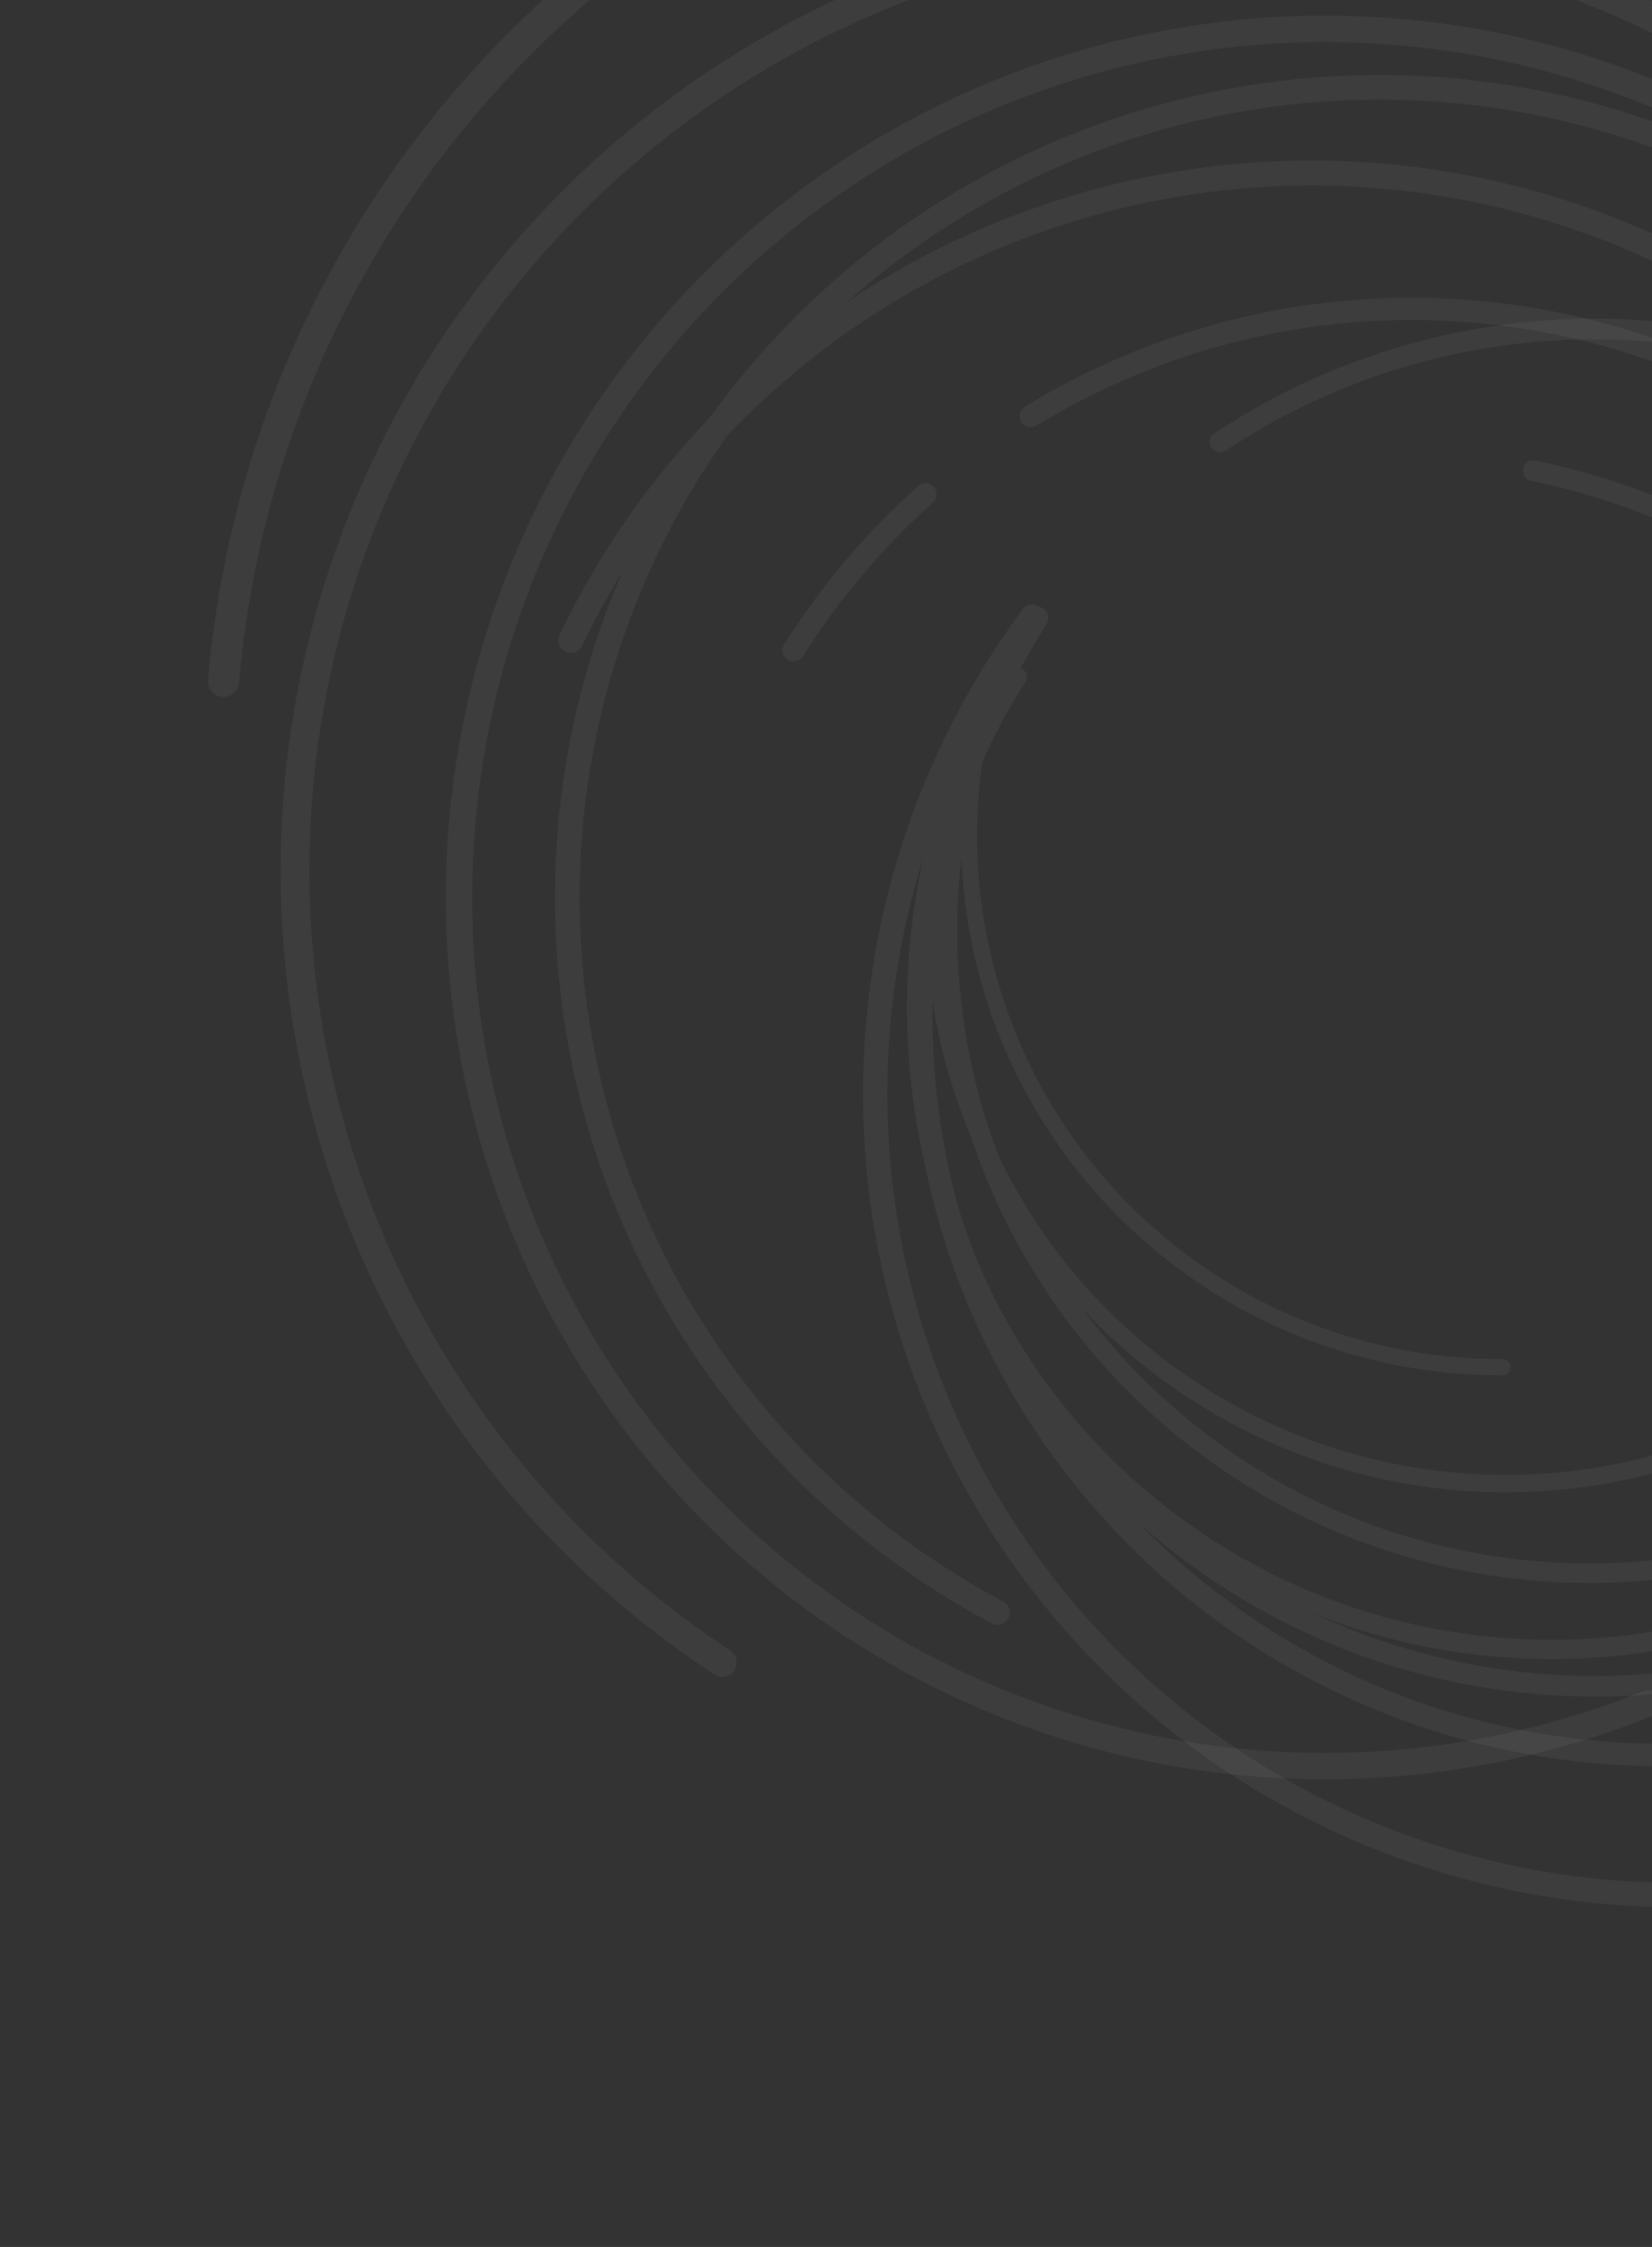 <svg width="381" height="518" viewBox="0 0 381 518" fill="none" xmlns="http://www.w3.org/2000/svg">
<rect x="0" y="0" width="381" height="518" fill="#333333" stroke="none"/>
<g opacity="0.05">
<path d="M441.006 355.162C442.305 356.46 444.412 356.461 445.691 355.144C476.879 323.03 497.629 282.21 505.166 238.045C512.89 192.787 506.358 146.249 486.474 104.86C466.59 63.471 434.335 29.274 394.163 6.992C353.992 -15.289 307.888 -24.556 262.22 -19.527C216.551 -14.498 173.573 4.579 139.221 35.067C104.869 65.555 80.84 105.95 70.452 150.673C60.065 195.395 63.831 242.237 81.232 284.729C98.213 326.194 127.36 361.519 164.799 386.077C166.334 387.083 168.389 386.623 169.374 385.074V385.074C170.36 383.524 169.899 381.469 168.363 380.461C132.089 356.643 103.849 322.4 87.39 282.21C70.512 240.994 66.858 195.557 76.934 152.176C87.01 108.795 110.319 69.612 143.64 40.038C176.961 10.465 218.65 -8.039 262.948 -12.917C307.247 -17.795 351.968 -8.807 390.934 12.806C429.9 34.419 461.188 67.591 480.476 107.738C499.763 147.885 506.099 193.027 498.607 236.927C491.301 279.733 471.201 319.299 440.988 350.439C439.708 351.758 439.706 353.863 441.006 355.162V355.162Z" fill="#F7F9FC"/>
<path d="M446.781 348.49C447.971 349.684 449.906 349.684 451.078 348.473C485.403 313.007 505.693 266.184 508.085 216.752C510.526 166.301 494.148 116.746 462.142 77.74C430.136 38.734 384.794 13.072 334.95 5.753C285.106 -1.567 234.329 9.981 192.512 38.146C150.694 66.311 120.832 109.076 108.741 158.11C96.651 207.144 103.198 258.935 127.109 303.393C151.019 347.851 190.58 381.793 238.083 398.605C284.63 415.078 335.536 413.949 381.264 395.497C382.823 394.868 383.552 393.082 382.902 391.531V391.531C382.251 389.976 380.461 389.248 378.898 389.878C334.566 407.739 285.226 408.821 240.108 392.853C194.029 376.546 155.656 343.623 132.463 300.498C109.27 257.374 102.918 207.137 114.646 159.574C126.374 112.011 155.34 70.528 195.903 43.209C236.466 15.889 285.72 4.687 334.068 11.787C382.417 18.887 426.399 43.779 457.445 81.615C488.49 119.45 504.377 167.519 502.009 216.457C499.69 264.38 480.029 309.776 446.765 344.172C445.598 345.379 445.596 347.302 446.781 348.49V348.49Z" fill="#F7F9FC"/>
<path d="M450.611 338.979C451.723 340.087 453.524 340.088 454.619 338.963C481.878 310.958 499.825 275.227 505.97 236.637C512.264 197.113 505.855 156.617 487.662 120.946C469.468 85.274 440.423 56.257 404.683 38.047C368.944 19.838 328.343 13.37 288.692 19.569C249.041 25.768 212.374 44.317 183.939 72.56C155.505 100.803 136.761 137.292 130.39 176.804C124.02 216.316 130.35 256.824 148.474 292.53C166.17 327.394 194.224 355.933 228.773 374.276C230.159 375.012 231.873 374.459 232.591 373.064V373.064C233.312 371.665 232.758 369.947 231.367 369.208C197.895 351.414 170.714 323.75 153.564 289.962C135.984 255.326 129.844 216.033 136.023 177.707C142.202 139.38 160.384 103.986 187.966 76.59C215.547 49.194 251.114 31.202 289.576 25.189C328.037 19.175 367.42 25.45 402.087 43.113C436.755 60.776 464.929 88.923 482.576 123.524C500.224 158.126 506.44 197.407 500.335 235.745C494.38 273.144 476.998 307.774 450.596 334.929C449.497 336.059 449.495 337.866 450.611 338.979V338.979Z" fill="#F7F9FC"/>
<path d="M480.747 305.454C482.053 306.007 483.561 305.395 484.093 304.08C497.429 271.118 500.186 234.795 491.944 200.16C483.504 164.692 463.97 132.846 436.187 109.263C408.405 85.68 373.826 71.591 337.486 69.049C302.001 66.566 266.647 75.219 236.334 93.77C235.125 94.51 234.768 96.098 235.525 97.296V97.296C236.282 98.495 237.868 98.85 239.078 98.111C268.466 80.144 302.733 71.765 337.128 74.172C372.378 76.638 405.92 90.305 432.868 113.18C459.817 136.056 478.765 166.946 486.952 201.35C494.941 234.922 492.277 270.129 479.365 302.084C478.834 303.398 479.442 304.903 480.747 305.454V305.454Z" fill="#F7F9FC"/>
<path d="M215.382 112.256C214.455 111.183 212.832 111.064 211.774 112.008C199.796 122.689 189.38 135.004 180.831 148.59C180.076 149.789 180.461 151.369 181.67 152.107V152.107C182.881 152.845 184.459 152.459 185.215 151.259C193.487 138.129 203.557 126.224 215.131 115.892C216.189 114.948 216.309 113.329 215.382 112.256V112.256Z" fill="#F7F9FC"/>
<path d="M466.865 323.219C468.079 323.733 469.481 323.164 469.976 321.942C478.593 300.642 482.504 277.719 481.428 254.746C480.315 230.977 473.891 207.761 462.63 186.805C451.369 165.849 435.557 147.687 416.357 133.655C397.8 120.092 376.535 110.722 354.031 106.177C352.738 105.916 351.491 106.773 351.25 108.07V108.07C351.009 109.366 351.863 110.61 353.154 110.871C374.959 115.285 395.562 124.369 413.544 137.511C432.167 151.122 447.505 168.739 458.429 189.067C469.352 209.394 475.583 231.914 476.663 254.969C477.705 277.23 473.921 299.443 465.58 320.086C465.086 321.307 465.652 322.706 466.865 323.219V323.219Z" fill="#F7F9FC"/>
<path d="M441.952 355.819C443.256 357.322 445.533 357.484 447.014 356.157C475.488 330.644 497.474 298.678 511.119 262.911C525.192 226.022 529.959 186.228 524.997 147.054C520.034 107.88 505.496 70.536 482.67 38.329C459.844 6.122 429.434 -19.953 394.134 -37.587C358.834 -55.221 319.734 -63.87 280.298 -62.766C240.861 -61.663 202.305 -50.842 168.044 -31.263C133.784 -11.683 104.876 16.052 83.883 49.484C63.528 81.9 51.222 118.703 47.969 156.817C47.8 158.797 49.297 160.519 51.28 160.658V160.658C53.262 160.798 54.979 159.304 55.148 157.324C58.318 120.392 70.251 84.731 89.976 53.318C110.34 20.888 138.38 -6.015 171.613 -25.007C204.846 -43.999 242.245 -54.496 280.499 -55.566C318.752 -56.636 356.679 -48.247 390.92 -31.142C425.161 -14.037 454.658 11.256 476.8 42.497C498.941 73.738 513.043 109.962 517.857 147.96C522.67 185.959 518.047 224.559 504.395 260.342C491.172 295.003 469.872 325.985 442.29 350.722C440.811 352.048 440.65 354.318 441.952 355.819V355.819Z" fill="#F7F9FC"/>
<path d="M448.698 349.736C449.928 350.749 451.749 350.572 452.742 349.325C469.165 328.712 481.185 304.931 488.047 279.455C495.158 253.05 496.563 225.43 492.168 198.438C487.773 171.445 477.678 145.701 462.558 122.922C447.437 100.143 427.638 80.852 404.48 66.337C381.323 51.821 355.339 42.414 328.262 38.743C301.186 35.072 273.638 37.221 247.457 45.047C221.276 52.873 197.062 66.197 176.432 84.128C156.527 101.43 140.398 122.637 129.039 146.426C128.353 147.864 128.988 149.577 130.434 150.242V150.242C131.882 150.908 133.593 150.272 134.281 148.834C145.297 125.791 160.927 105.249 180.213 88.486C200.224 71.092 223.711 58.169 249.107 50.577C274.503 42.986 301.224 40.901 327.488 44.462C353.753 48.023 378.957 57.148 401.42 71.228C423.882 85.308 443.088 104.02 457.755 126.116C472.422 148.212 482.214 173.183 486.477 199.366C490.74 225.548 489.378 252.34 482.479 277.953C475.831 302.638 464.189 325.682 448.286 345.662C447.294 346.908 447.468 348.724 448.698 349.736V349.736Z" fill="#F7F9FC"/>
</g>
<g opacity="0.05">
<path d="M240.6 140.262C239.401 139.475 237.789 139.807 237.018 141.016C218.196 170.523 208.748 205.041 209.949 240.03C211.181 275.884 223.535 310.463 245.305 338.99C267.075 367.518 297.187 388.586 331.481 399.285C365.775 409.983 402.558 409.784 436.749 398.714C470.941 387.644 500.853 366.251 522.353 337.489C543.854 308.726 555.882 274.015 556.776 238.15C557.67 202.284 547.385 167.035 527.344 137.271C507.785 108.225 479.875 85.802 447.313 72.93C445.98 72.403 444.48 73.079 443.971 74.42V74.42C443.46 75.763 444.138 77.264 445.474 77.793C477.025 90.284 504.067 112.021 523.023 140.172C542.464 169.043 552.44 203.235 551.573 238.024C550.706 272.814 539.038 306.484 518.183 334.383C497.327 362.282 468.313 383.034 435.147 393.772C401.981 404.509 366.302 404.703 333.037 394.325C299.772 383.948 270.563 363.512 249.446 335.84C228.329 308.168 216.346 274.626 215.151 239.848C213.986 205.938 223.135 172.484 241.361 143.878C242.133 142.665 241.802 141.051 240.6 140.262V140.262Z" fill="#F7F9FC"/>
<path d="M237.23 146.28C236.131 145.556 234.65 145.861 233.944 146.972C213.25 179.54 205.101 218.579 211.077 256.785C217.175 295.777 237.549 331.109 268.229 355.896C298.909 380.683 337.698 393.15 377.039 390.87C416.38 388.589 453.455 371.723 481.042 343.559C508.629 315.394 524.751 277.947 526.269 238.513C527.786 199.079 514.589 160.483 489.25 130.243C463.911 100.003 428.243 80.286 389.196 74.933C350.935 69.687 312.115 78.6 279.999 99.951C278.904 100.679 278.628 102.162 279.371 103.247V103.247C280.115 104.333 281.599 104.607 282.696 103.879C313.837 83.2 351.466 74.569 388.553 79.654C426.429 84.847 461.026 103.972 485.606 133.305C510.185 162.637 522.986 200.075 521.514 238.326C520.042 276.577 504.403 312.901 477.644 340.221C450.885 367.541 414.922 383.9 376.761 386.113C338.601 388.325 300.975 376.231 271.216 352.188C241.456 328.144 221.693 293.873 215.778 256.05C209.985 219.012 217.876 181.166 237.925 149.586C238.629 148.477 238.327 147.003 237.23 146.28V146.28Z" fill="#F7F9FC"/>
<path d="M235.798 154.165C234.772 153.493 233.394 153.777 232.734 154.81C216.273 180.551 208.168 210.732 209.556 241.234C210.977 272.474 222.283 302.45 241.855 326.869C261.427 351.289 288.261 368.901 318.517 377.184C348.772 385.467 380.898 383.997 410.294 372.983C439.691 361.969 464.851 341.977 482.173 315.869C499.496 289.76 508.092 258.874 506.731 227.631C505.37 196.388 494.123 166.391 474.598 141.934C455.534 118.053 429.534 100.649 400.168 92.077C398.991 91.733 397.768 92.426 397.438 93.607V93.607C397.107 94.793 397.803 96.02 398.985 96.366C427.438 104.689 452.629 121.561 471.105 144.705C490.043 168.428 500.953 197.526 502.273 227.831C503.593 258.136 495.255 288.096 478.452 313.422C461.65 338.747 437.244 358.139 408.73 368.822C380.215 379.506 349.053 380.932 319.705 372.897C290.357 364.863 264.328 347.779 245.343 324.092C226.359 300.405 215.392 271.329 214.013 241.026C212.669 211.467 220.514 182.219 236.45 157.265C237.114 156.226 236.83 154.841 235.798 154.165V154.165Z" fill="#F7F9FC"/>
<path d="M218.007 184.585C216.92 184.369 215.862 185.075 215.663 186.165C210.652 213.497 214.278 241.729 226.062 266.929C238.13 292.736 258.125 314.016 283.133 327.669C308.142 341.322 336.858 346.636 365.098 342.835C392.676 339.124 418.393 326.912 438.685 307.923C439.494 307.165 439.516 305.894 438.747 305.096V305.096C437.977 304.299 436.708 304.277 435.898 305.034C416.222 323.43 391.293 335.261 364.563 338.858C337.17 342.545 309.315 337.391 285.057 324.147C260.799 310.903 241.404 290.262 229.698 265.229C218.276 240.803 214.756 213.441 219.6 186.948C219.799 185.857 219.095 184.801 218.007 184.585V184.585Z" fill="#F7F9FC"/>
<path d="M225.836 168.795C224.826 168.595 223.842 169.251 223.657 170.264C220.419 187.926 221.044 206.086 225.497 223.496C230.104 241.508 238.692 258.258 250.629 272.514C262.566 286.769 277.548 298.167 294.473 305.869C310.831 313.313 328.603 317.121 346.562 317.04C347.592 317.035 348.411 316.183 348.391 315.153V315.153C348.371 314.122 347.519 313.305 346.489 313.309C329.088 313.38 311.87 309.686 296.019 302.473C279.602 295.002 265.069 283.946 253.49 270.119C241.911 256.291 233.581 240.043 229.112 222.571C224.797 205.702 224.188 188.106 227.317 170.992C227.502 169.978 226.847 168.996 225.836 168.795V168.795Z" fill="#F7F9FC"/>
<path d="M239.772 139.909C238.536 138.966 236.768 139.202 235.844 140.451C218.06 164.477 206.265 192.415 201.461 221.943C196.506 252.397 199.14 283.602 209.129 312.794C219.118 341.986 236.154 368.264 258.728 389.3C281.302 410.336 308.717 425.481 338.545 433.393C368.372 441.305 399.692 441.741 429.729 434.661C459.767 427.58 487.595 413.203 510.749 392.803C533.902 372.402 551.667 346.608 562.469 317.705C572.943 289.681 576.557 259.574 573.03 229.895C572.846 228.351 571.428 227.27 569.887 227.477V227.477C568.346 227.683 567.266 229.1 567.449 230.644C570.854 259.405 567.345 288.579 557.196 315.736C546.718 343.772 529.486 368.792 507.027 388.58C484.568 408.369 457.574 422.315 428.438 429.182C399.302 436.05 368.922 435.628 339.989 427.953C311.056 420.278 284.463 405.588 262.567 385.183C240.67 364.778 224.145 339.288 214.456 310.972C204.767 282.656 202.212 252.387 207.018 222.846C211.673 194.232 223.096 167.157 240.318 143.868C241.242 142.617 241.007 140.852 239.772 139.909V139.909Z" fill="#F7F9FC"/>
<path d="M235.566 145.631C234.464 145.051 233.098 145.473 232.535 146.584C223.209 164.955 217.756 185.054 216.523 205.635C215.246 226.966 218.532 248.323 226.163 268.283C233.793 288.243 245.593 306.347 260.774 321.387C275.956 336.428 294.171 348.058 314.204 355.504C334.237 362.95 355.629 366.04 376.951 364.568C398.274 363.095 419.038 357.095 437.859 346.966C456.68 336.837 473.125 322.813 486.097 305.829C498.613 289.443 507.619 270.664 512.564 250.665C512.863 249.456 512.105 248.244 510.891 247.964V247.964C509.678 247.683 508.468 248.44 508.169 249.648C503.369 269.023 494.639 287.215 482.513 303.092C469.929 319.567 453.978 333.17 435.722 342.995C417.465 352.82 397.324 358.641 376.641 360.069C355.958 361.497 335.208 358.5 315.776 351.277C296.344 344.055 278.676 332.773 263.949 318.184C249.223 303.595 237.778 286.034 230.376 266.673C222.974 247.312 219.787 226.595 221.026 205.904C222.22 185.963 227.499 166.489 236.526 148.685C237.089 147.574 236.668 146.211 235.566 145.631V145.631Z" fill="#F7F9FC"/>
</g>
</svg>
